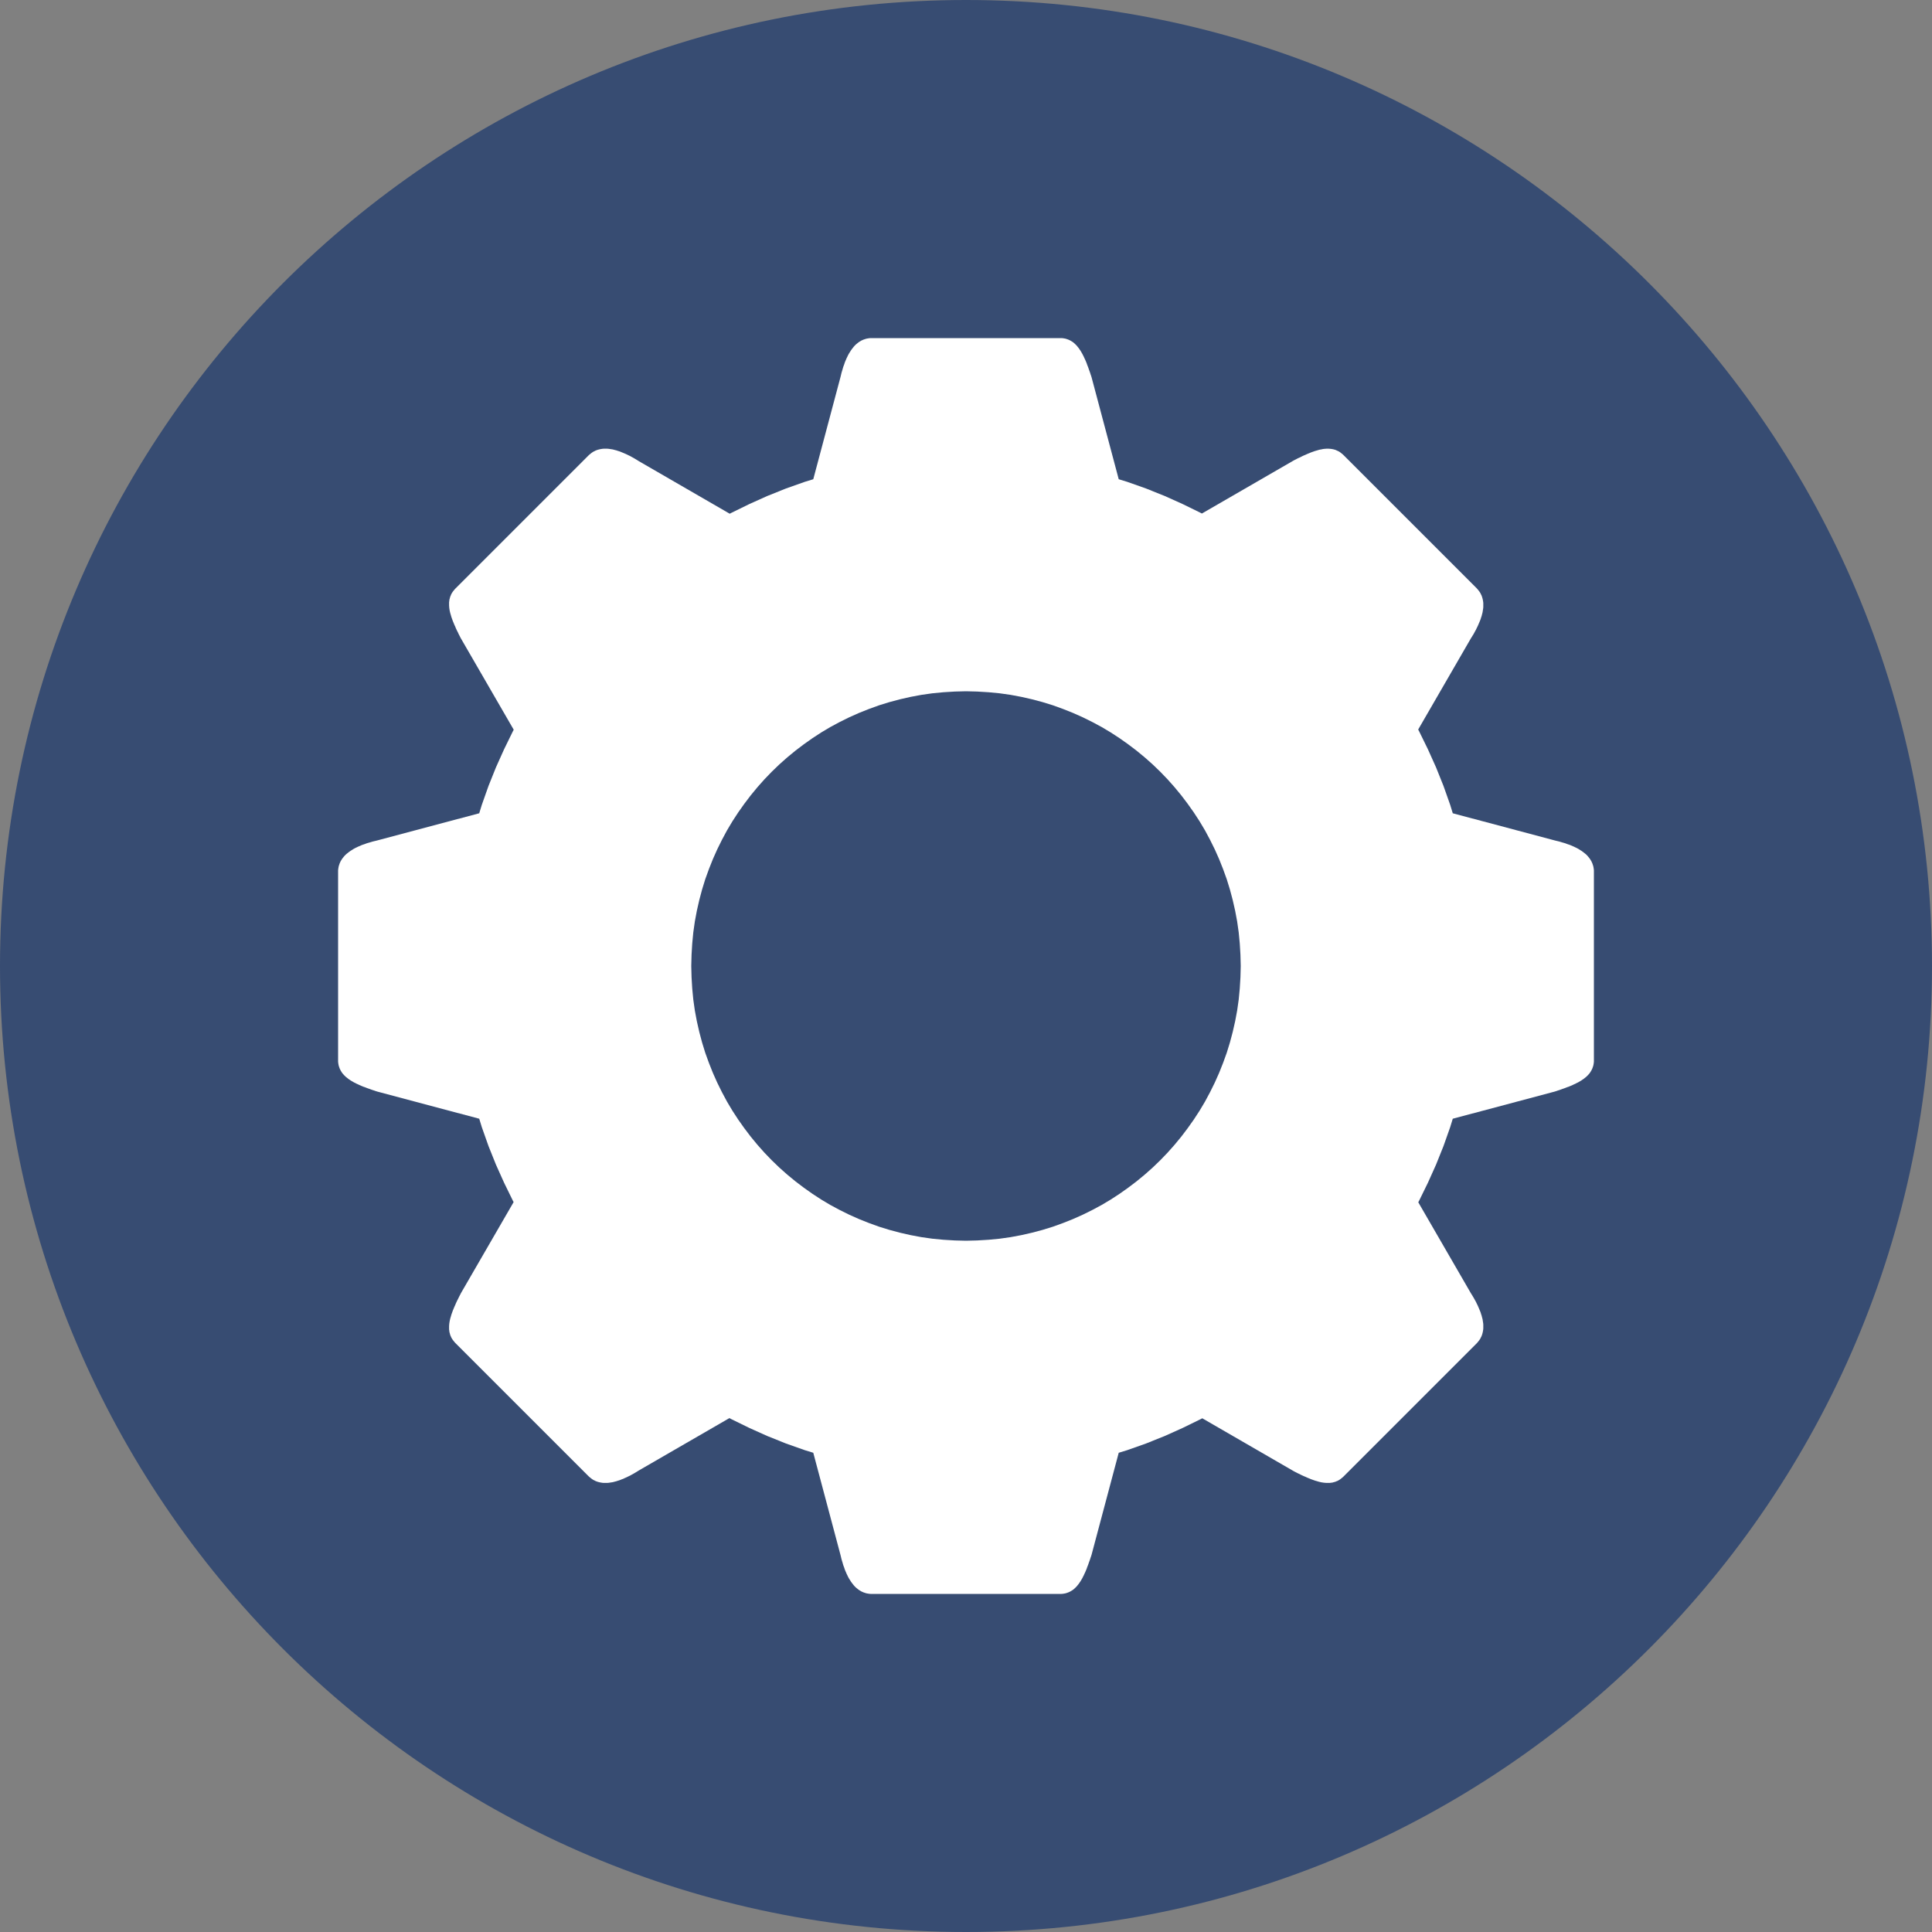 <?xml version="1.0" encoding="UTF-8" standalone="no"?>
<!DOCTYPE svg PUBLIC "-//W3C//DTD SVG 1.1//EN" "http://www.w3.org/Graphics/SVG/1.1/DTD/svg11.dtd">
<svg version="1.1" xmlns="http://www.w3.org/2000/svg" xmlns:xlink="http://www.w3.org/1999/xlink" preserveAspectRatio="xMidYMid meet" viewBox="0 0 200 200" width="200" height="200"><rect x="0" y="0" width="200" height="200" fill="#808080" stroke="none"/><defs><path d="M200 100C200 155.19 155.19 200 100 200C44.81 200 0 155.19 0 100C0 44.81 44.81 0 100 0C155.19 0 200 44.81 200 100Z" id="a5xuqDhjq"></path><path d="M110.01 35.01L110.14 35.03L110.26 35.05L110.37 35.08L110.49 35.12L110.6 35.16L110.71 35.21L110.81 35.26L110.91 35.32L111.01 35.38L111.11 35.45L111.2 35.53L111.29 35.61L111.37 35.69L111.46 35.78L111.54 35.88L111.62 35.98L111.7 36.08L111.77 36.19L111.85 36.3L111.92 36.42L111.99 36.54L112.06 36.66L112.12 36.79L112.19 36.92L112.25 37.06L112.32 37.2L112.38 37.34L112.44 37.48L112.5 37.63L112.55 37.78L112.61 37.93L112.67 38.09L112.72 38.24L112.78 38.4L112.84 38.57L112.89 38.73L112.95 38.9L113 39.06L115.81 49.61L116.69 49.88L118.64 50.57L120.56 51.34L122.43 52.18L124.27 53.08L124.42 53.16L133.9 47.68L134.05 47.6L134.21 47.52L134.36 47.44L134.52 47.37L134.67 47.3L134.82 47.22L134.97 47.15L135.12 47.09L135.27 47.02L135.41 46.96L135.56 46.9L135.7 46.84L135.84 46.79L135.98 46.74L136.12 46.69L136.26 46.65L136.4 46.61L136.53 46.57L136.66 46.54L136.79 46.52L136.92 46.49L137.05 46.47L137.18 46.46L137.3 46.45L137.43 46.45L137.55 46.45L137.67 46.46L137.79 46.47L137.91 46.49L138.02 46.51L138.13 46.54L138.24 46.57L138.35 46.62L138.46 46.67L138.57 46.72L138.67 46.78L138.77 46.85L138.87 46.93L138.97 47.01L139.07 47.1L152.86 60.89L152.95 60.99L153.03 61.09L153.11 61.19L153.18 61.29L153.25 61.4L153.3 61.51L153.36 61.62L153.4 61.73L153.44 61.85L153.47 61.96L153.5 62.08L153.52 62.2L153.54 62.32L153.55 62.45L153.55 62.57L153.55 62.7L153.55 62.83L153.54 62.96L153.52 63.09L153.5 63.22L153.48 63.36L153.45 63.49L153.41 63.63L153.38 63.77L153.33 63.9L153.29 64.04L153.24 64.18L153.18 64.33L153.12 64.47L153.06 64.61L153 64.75L152.93 64.9L152.86 65.04L152.79 65.19L152.71 65.33L152.63 65.48L152.55 65.63L152.46 65.77L152.37 65.92L152.28 66.06L146.81 75.52L146.92 75.73L147.82 77.57L148.66 79.44L149.43 81.36L150.12 83.31L150.39 84.19L160.94 87L161.1 87.04L161.27 87.08L161.43 87.12L161.6 87.17L161.76 87.22L161.91 87.26L162.07 87.31L162.22 87.37L162.37 87.42L162.52 87.47L162.66 87.53L162.8 87.59L162.94 87.65L163.08 87.72L163.21 87.78L163.34 87.85L163.46 87.92L163.58 88L163.7 88.07L163.81 88.15L163.92 88.23L164.02 88.31L164.12 88.39L164.22 88.48L164.31 88.57L164.39 88.66L164.47 88.76L164.55 88.86L164.62 88.96L164.68 89.06L164.74 89.16L164.79 89.27L164.84 89.38L164.88 89.5L164.92 89.62L164.95 89.74L164.97 89.86L164.99 89.99L165 90.12L165 90.25L165 109.75L165 109.88L164.99 110.01L164.97 110.14L164.95 110.26L164.92 110.37L164.88 110.49L164.84 110.6L164.79 110.71L164.74 110.81L164.68 110.91L164.62 111.01L164.55 111.11L164.47 111.2L164.39 111.29L164.31 111.37L164.22 111.46L164.12 111.54L164.02 111.62L163.92 111.7L163.81 111.77L163.7 111.85L163.58 111.92L163.46 111.99L163.34 112.06L163.21 112.12L163.08 112.19L162.94 112.25L162.8 112.32L162.66 112.38L162.52 112.44L162.37 112.5L162.22 112.55L162.07 112.61L161.91 112.67L161.76 112.72L161.6 112.78L161.43 112.84L161.27 112.89L161.1 112.95L160.94 113L150.39 115.81L150.12 116.69L149.43 118.64L148.66 120.56L147.82 122.43L146.92 124.27L146.82 124.46L152.28 133.9L152.37 134.04L152.46 134.19L152.55 134.34L152.63 134.48L152.71 134.63L152.79 134.77L152.86 134.92L152.93 135.06L153 135.21L153.06 135.35L153.12 135.49L153.18 135.64L153.24 135.78L153.29 135.92L153.33 136.06L153.38 136.2L153.41 136.33L153.45 136.47L153.48 136.6L153.5 136.74L153.52 136.87L153.54 137L153.55 137.13L153.55 137.26L153.55 137.39L153.55 137.51L153.54 137.64L153.52 137.76L153.5 137.88L153.47 138L153.44 138.12L153.4 138.23L153.36 138.34L153.3 138.45L153.25 138.56L153.18 138.67L153.11 138.77L153.03 138.87L152.95 138.97L152.86 139.07L139.07 152.86L138.97 152.95L138.87 153.03L138.77 153.11L138.67 153.18L138.57 153.24L138.46 153.3L138.35 153.34L138.24 153.39L138.13 153.42L138.02 153.45L137.91 153.48L137.79 153.49L137.67 153.51L137.55 153.51L137.43 153.51L137.3 153.51L137.18 153.5L137.05 153.49L136.92 153.47L136.79 153.45L136.66 153.42L136.53 153.39L136.4 153.35L136.26 153.31L136.12 153.27L135.98 153.22L135.84 153.17L135.7 153.12L135.56 153.06L135.41 153L135.27 152.94L135.12 152.87L134.97 152.81L134.82 152.74L134.67 152.67L134.52 152.59L134.36 152.52L134.21 152.44L134.05 152.36L133.9 152.28L124.46 146.82L124.27 146.92L122.43 147.82L120.56 148.66L118.64 149.43L116.69 150.12L115.81 150.39L113 160.94L112.95 161.1L112.89 161.27L112.84 161.43L112.78 161.6L112.72 161.76L112.67 161.91L112.61 162.07L112.55 162.22L112.5 162.37L112.44 162.52L112.38 162.66L112.32 162.8L112.25 162.94L112.19 163.08L112.12 163.21L112.06 163.34L111.99 163.46L111.92 163.58L111.85 163.7L111.77 163.81L111.7 163.92L111.62 164.02L111.54 164.12L111.46 164.22L111.37 164.31L111.29 164.39L111.2 164.47L111.11 164.55L111.01 164.62L110.91 164.68L110.81 164.74L110.71 164.79L110.6 164.84L110.49 164.88L110.37 164.92L110.26 164.95L110.14 164.97L110.01 164.99L109.88 165L109.75 165L90.25 165L90.12 165L89.99 164.99L89.86 164.97L89.74 164.95L89.62 164.92L89.5 164.88L89.38 164.84L89.27 164.79L89.16 164.74L89.06 164.68L88.96 164.62L88.86 164.55L88.76 164.47L88.66 164.39L88.57 164.31L88.48 164.22L88.39 164.12L88.31 164.02L88.23 163.92L88.15 163.81L88.07 163.7L88 163.58L87.92 163.46L87.85 163.34L87.78 163.21L87.72 163.08L87.65 162.94L87.59 162.8L87.53 162.66L87.47 162.52L87.42 162.37L87.37 162.22L87.31 162.07L87.26 161.91L87.22 161.76L87.17 161.6L87.12 161.43L87.08 161.27L87.04 161.1L87 160.94L84.19 150.39L83.31 150.12L81.36 149.43L79.44 148.66L77.57 147.82L75.73 146.92L75.51 146.8L66.1 152.24L65.96 152.33L65.81 152.42L65.66 152.51L65.52 152.59L65.37 152.67L65.23 152.75L65.08 152.82L64.94 152.89L64.79 152.96L64.65 153.02L64.51 153.09L64.36 153.14L64.22 153.2L64.08 153.25L63.94 153.29L63.8 153.34L63.67 153.37L63.53 153.41L63.4 153.44L63.26 153.46L63.13 153.48L63 153.5L62.87 153.51L62.74 153.51L62.61 153.51L62.49 153.51L62.36 153.5L62.24 153.48L62.12 153.46L62 153.43L61.88 153.4L61.77 153.36L61.66 153.32L61.55 153.26L61.44 153.21L61.33 153.14L61.23 153.07L61.13 152.99L61.03 152.91L60.93 152.82L47.14 139.03L47.05 138.93L46.97 138.83L46.89 138.73L46.82 138.63L46.76 138.53L46.7 138.42L46.66 138.32L46.61 138.21L46.58 138.09L46.55 137.98L46.52 137.87L46.51 137.75L46.49 137.63L46.49 137.51L46.49 137.39L46.49 137.27L46.5 137.14L46.51 137.01L46.53 136.89L46.55 136.76L46.58 136.62L46.61 136.49L46.65 136.36L46.69 136.22L46.73 136.08L46.78 135.94L46.83 135.8L46.88 135.66L46.94 135.52L47 135.37L47.06 135.23L47.13 135.08L47.19 134.93L47.26 134.78L47.33 134.63L47.41 134.48L47.48 134.33L47.56 134.17L47.64 134.02L47.72 133.86L53.17 124.44L53.08 124.27L52.18 122.43L51.34 120.56L50.57 118.64L49.88 116.69L49.61 115.81L39.06 113L38.9 112.95L38.73 112.89L38.57 112.84L38.4 112.78L38.24 112.72L38.09 112.67L37.93 112.61L37.78 112.55L37.63 112.5L37.48 112.44L37.34 112.38L37.2 112.32L37.06 112.25L36.92 112.19L36.79 112.12L36.66 112.06L36.54 111.99L36.42 111.92L36.3 111.85L36.19 111.77L36.08 111.7L35.98 111.62L35.88 111.54L35.78 111.46L35.69 111.37L35.61 111.29L35.53 111.2L35.45 111.11L35.38 111.01L35.32 110.91L35.26 110.81L35.21 110.71L35.16 110.6L35.12 110.49L35.08 110.37L35.05 110.26L35.03 110.14L35.01 110.01L35 109.88L35 109.75L35 90.25L35 90.12L35.01 89.99L35.03 89.86L35.05 89.74L35.08 89.62L35.12 89.5L35.16 89.38L35.21 89.27L35.26 89.16L35.32 89.06L35.38 88.96L35.45 88.86L35.53 88.76L35.61 88.66L35.69 88.57L35.78 88.48L35.88 88.39L35.98 88.31L36.08 88.23L36.19 88.15L36.3 88.07L36.42 88L36.54 87.92L36.66 87.85L36.79 87.78L36.92 87.72L37.06 87.65L37.2 87.59L37.34 87.53L37.48 87.47L37.63 87.42L37.78 87.37L37.93 87.31L38.09 87.26L38.24 87.22L38.4 87.17L38.57 87.12L38.73 87.08L38.9 87.04L39.06 87L49.61 84.19L49.88 83.31L50.57 81.36L51.34 79.44L52.18 77.57L53.08 75.73L53.18 75.54L47.72 66.1L47.64 65.95L47.56 65.79L47.48 65.64L47.41 65.48L47.33 65.33L47.26 65.18L47.19 65.03L47.13 64.88L47.06 64.73L47 64.59L46.94 64.44L46.88 64.3L46.83 64.16L46.78 64.02L46.73 63.88L46.69 63.74L46.65 63.6L46.61 63.47L46.58 63.34L46.55 63.21L46.53 63.08L46.51 62.95L46.5 62.82L46.49 62.7L46.49 62.57L46.49 62.45L46.49 62.33L46.51 62.21L46.52 62.09L46.55 61.98L46.58 61.87L46.61 61.76L46.66 61.65L46.7 61.54L46.76 61.43L46.82 61.33L46.89 61.23L46.97 61.13L47.05 61.03L47.14 60.93L60.93 47.14L61.03 47.05L61.13 46.97L61.23 46.89L61.33 46.82L61.44 46.75L61.55 46.7L61.66 46.64L61.77 46.6L61.88 46.56L62 46.53L62.12 46.5L62.24 46.48L62.36 46.46L62.49 46.45L62.61 46.45L62.74 46.45L62.87 46.45L63 46.46L63.13 46.48L63.26 46.5L63.4 46.52L63.53 46.55L63.67 46.59L63.8 46.62L63.94 46.67L64.08 46.71L64.22 46.76L64.36 46.82L64.51 46.88L64.65 46.94L64.79 47L64.94 47.07L65.08 47.14L65.23 47.21L65.37 47.29L65.52 47.37L65.66 47.45L65.81 47.54L65.96 47.63L66.1 47.72L75.54 53.18L75.73 53.08L77.57 52.18L79.44 51.34L81.36 50.57L83.31 49.88L84.19 49.61L87 39.06L87.04 38.9L87.08 38.73L87.12 38.57L87.17 38.4L87.22 38.24L87.26 38.09L87.31 37.93L87.37 37.78L87.42 37.63L87.47 37.48L87.53 37.34L87.59 37.2L87.65 37.06L87.72 36.92L87.78 36.79L87.85 36.66L87.92 36.54L88 36.42L88.07 36.3L88.15 36.19L88.23 36.08L88.31 35.98L88.39 35.88L88.48 35.78L88.57 35.69L88.66 35.61L88.76 35.53L88.86 35.45L88.96 35.38L89.06 35.32L89.16 35.26L89.27 35.21L89.38 35.16L89.5 35.12L89.62 35.08L89.74 35.05L89.86 35.03L89.99 35.01L90.12 35L90.25 35L109.75 35L109.88 35L110.01 35.01ZM97.67 71.66L96.52 71.77L95.39 71.93L94.27 72.14L93.17 72.39L92.08 72.68L91.01 73.01L89.96 73.39L88.93 73.8L87.92 74.25L86.93 74.74L85.96 75.26L85.02 75.82L84.1 76.42L83.21 77.05L82.34 77.71L81.49 78.41L80.68 79.13L79.89 79.89L79.13 80.68L78.41 81.49L77.71 82.34L77.05 83.21L76.42 84.1L75.82 85.02L75.26 85.96L74.74 86.93L74.25 87.92L73.8 88.93L73.39 89.96L73.01 91.01L72.68 92.08L72.39 93.17L72.14 94.27L71.93 95.39L71.77 96.52L71.66 97.67L71.59 98.83L71.56 100L71.59 101.17L71.66 102.33L71.77 103.48L71.93 104.61L72.14 105.73L72.39 106.83L72.68 107.92L73.01 108.99L73.39 110.04L73.8 111.07L74.25 112.08L74.74 113.07L75.26 114.04L75.82 114.98L76.42 115.9L77.05 116.79L77.71 117.66L78.41 118.51L79.13 119.32L79.89 120.11L80.68 120.87L81.49 121.59L82.34 122.29L83.21 122.95L84.1 123.58L85.02 124.18L85.96 124.74L86.93 125.26L87.92 125.75L88.93 126.2L89.96 126.61L91.01 126.99L92.08 127.32L93.17 127.61L94.27 127.86L95.39 128.07L96.52 128.23L97.67 128.34L98.83 128.41L100 128.44L101.17 128.41L102.33 128.34L103.48 128.23L104.61 128.07L105.73 127.86L106.83 127.61L107.92 127.32L108.99 126.99L110.04 126.61L111.07 126.2L112.08 125.75L113.07 125.26L114.04 124.74L114.98 124.18L115.9 123.58L116.79 122.95L117.66 122.29L118.51 121.59L119.32 120.87L120.11 120.11L120.87 119.32L121.59 118.51L122.29 117.66L122.95 116.79L123.58 115.9L124.18 114.98L124.74 114.04L125.26 113.07L125.75 112.08L126.2 111.07L126.61 110.04L126.99 108.99L127.32 107.92L127.61 106.83L127.86 105.73L128.07 104.61L128.23 103.48L128.34 102.33L128.41 101.17L128.44 100L128.41 98.83L128.34 97.67L128.23 96.52L128.07 95.39L127.86 94.27L127.61 93.17L127.32 92.08L126.99 91.01L126.61 89.96L126.2 88.93L125.75 87.92L125.26 86.93L124.74 85.96L124.18 85.02L123.58 84.1L122.95 83.21L122.29 82.34L121.59 81.49L120.87 80.68L120.11 79.89L119.32 79.13L118.51 78.41L117.66 77.71L116.79 77.05L115.9 76.42L114.98 75.82L114.04 75.26L113.07 74.74L112.08 74.25L111.07 73.8L110.04 73.39L108.99 73.01L107.92 72.68L106.83 72.39L105.73 72.14L104.61 71.93L103.48 71.77L102.33 71.66L101.17 71.59L100 71.56L98.83 71.59L97.67 71.66Z" id="a1fZMQmXdU"></path></defs><g><g><g><use xlink:href="#a5xuqDhjq" opacity="1" fill="#374c72" fill-opacity="1"></use></g><g><use xlink:href="#a1fZMQmXdU" opacity="1" fill="#ffffff" fill-opacity="1"></use></g></g></g></svg>